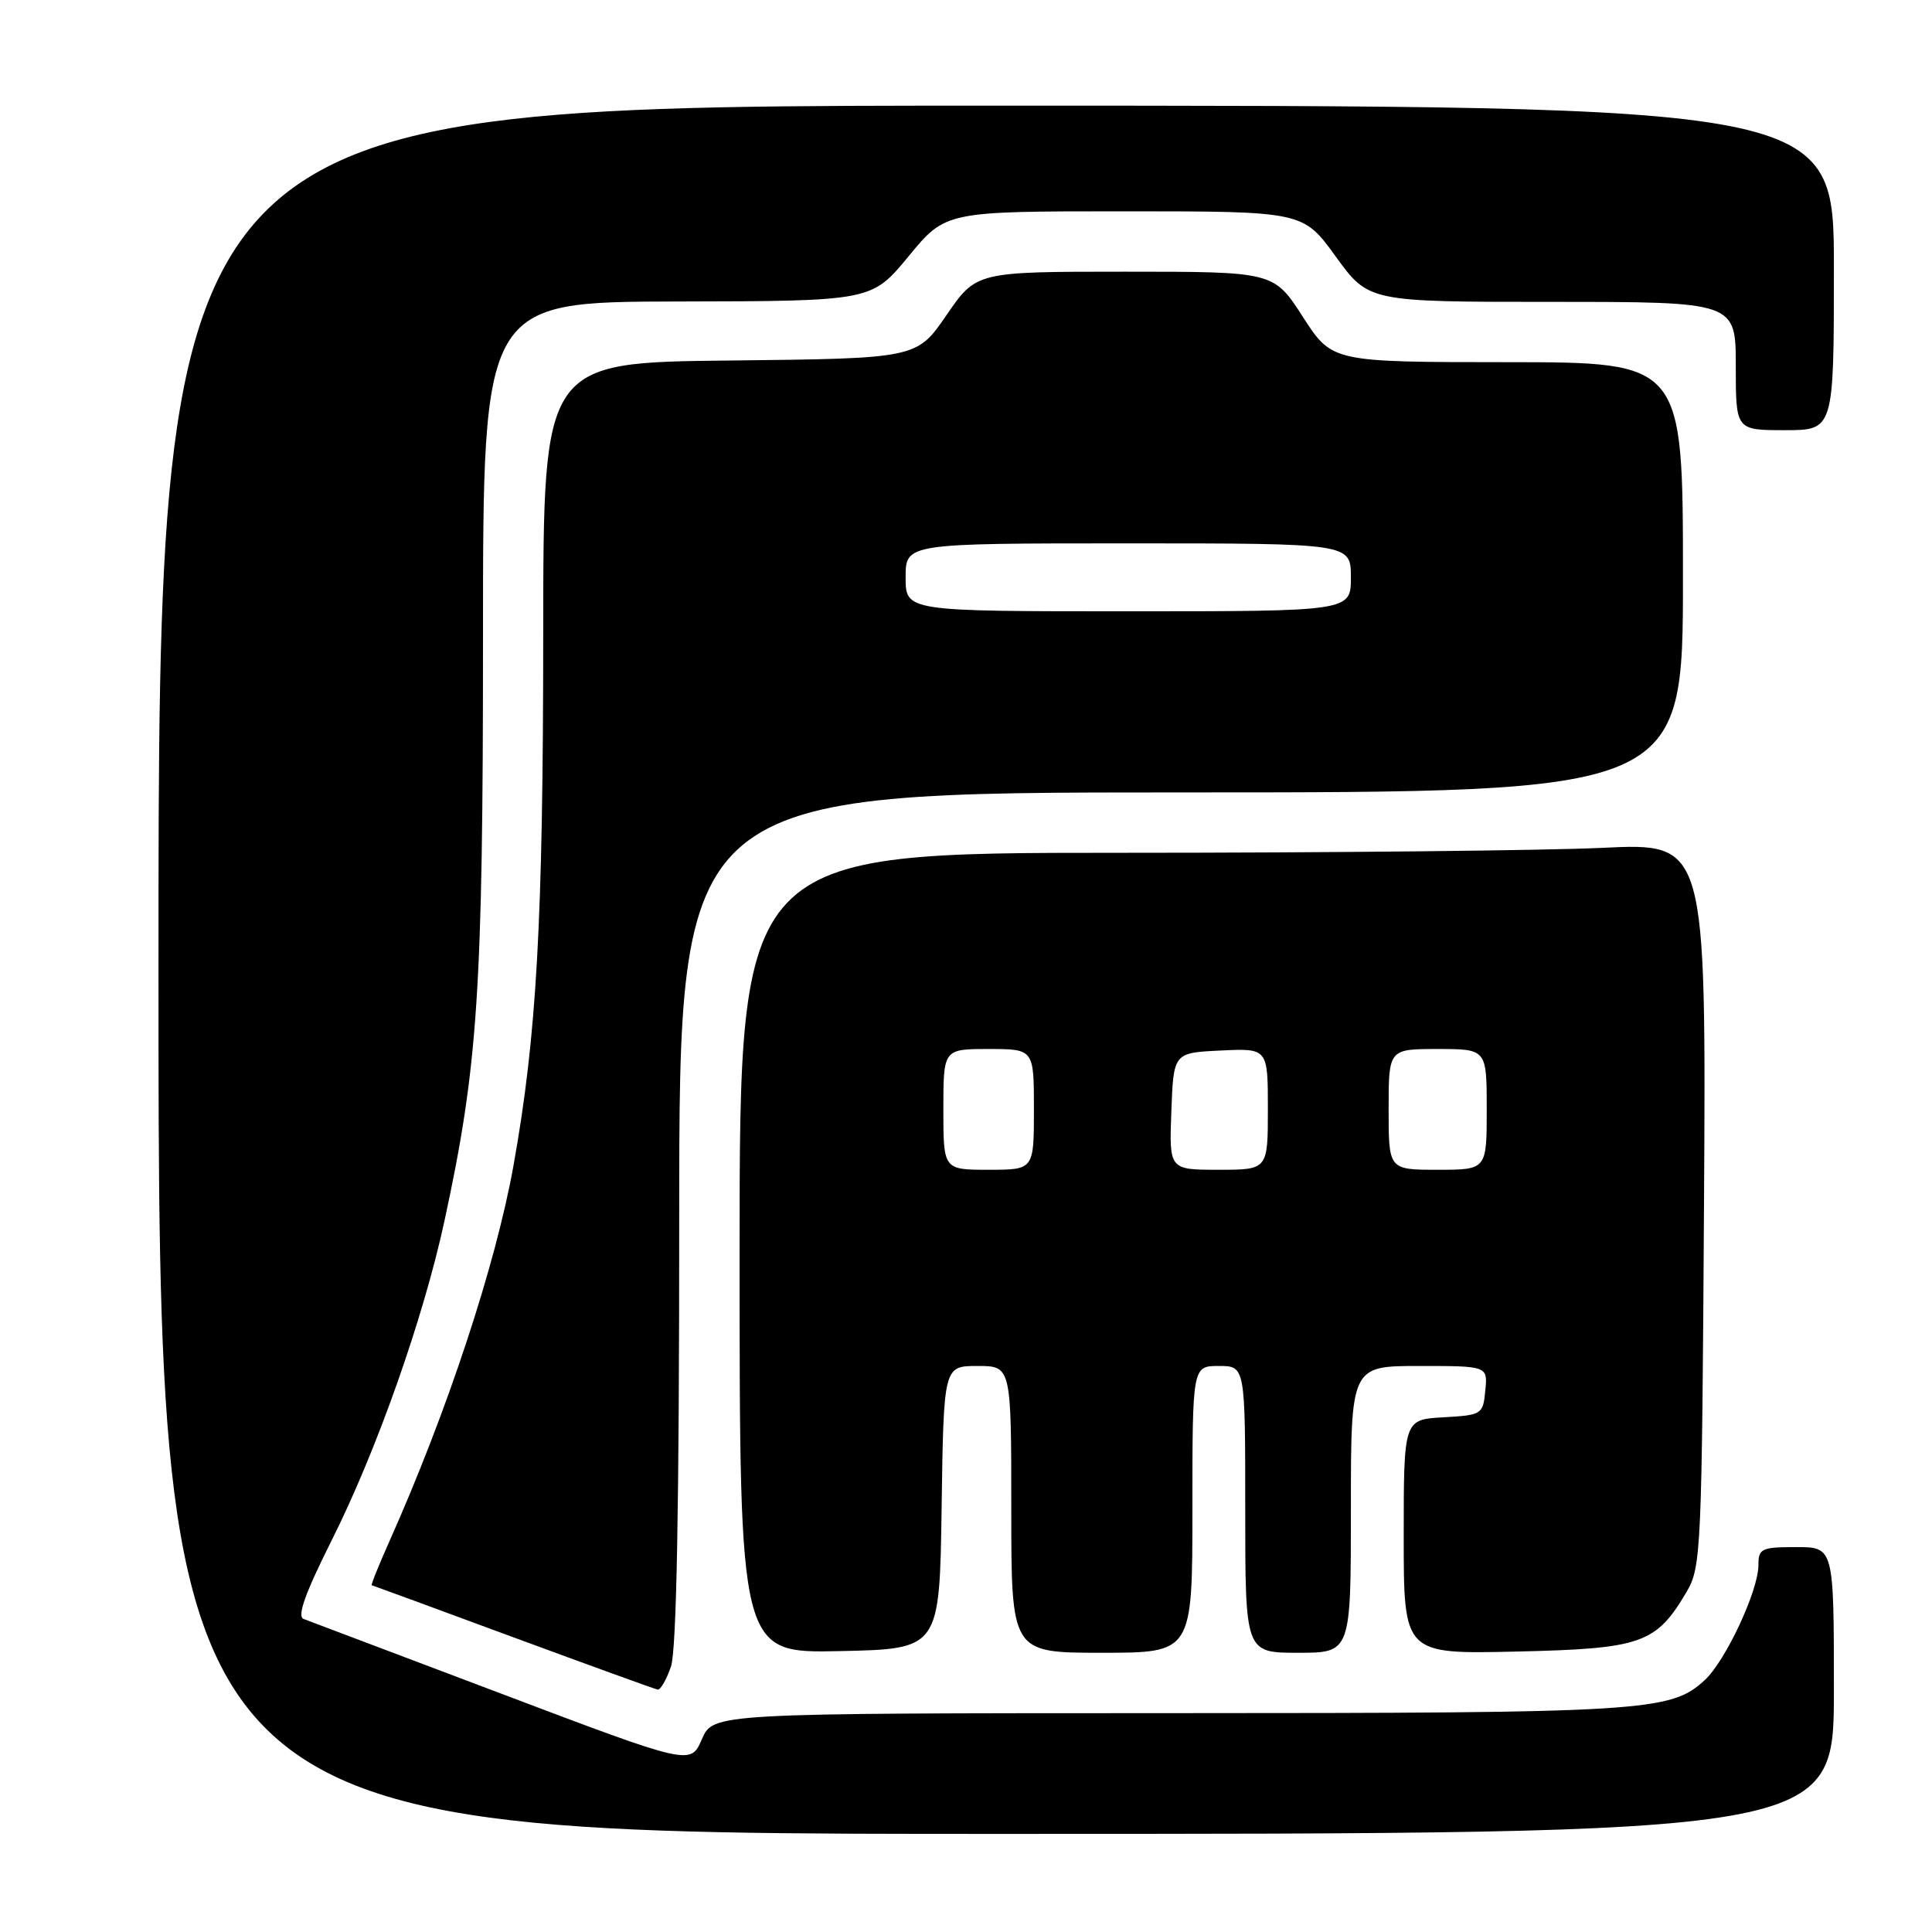 <?xml version="1.0" encoding="UTF-8" standalone="no"?>
<!DOCTYPE svg PUBLIC "-//W3C//DTD SVG 1.1//EN" "http://www.w3.org/Graphics/SVG/1.1/DTD/svg11.dtd" >
<svg xmlns="http://www.w3.org/2000/svg" xmlns:xlink="http://www.w3.org/1999/xlink" version="1.1" viewBox="0 0 256 256">
 <g >
 <path fill="currentColor"
d=" M 243.00 224.00 C 243.00 205.00 243.00 205.00 238.00 205.00 C 233.40 205.00 233.00 205.19 233.00 207.38 C 233.00 210.78 228.63 220.12 225.86 222.65 C 221.33 226.79 218.11 226.99 155.00 227.00 C 94.50 227.01 94.50 227.01 93.00 230.46 C 91.50 233.91 91.50 233.91 66.50 224.45 C 52.75 219.26 40.93 214.79 40.23 214.52 C 39.33 214.19 40.43 211.12 43.95 204.10 C 49.91 192.22 56.07 174.77 58.88 161.84 C 63.34 141.22 64.00 131.30 64.00 84.45 C 64.00 40.00 64.00 40.00 89.75 39.95 C 115.50 39.90 115.50 39.90 120.40 33.95 C 125.30 28.00 125.30 28.00 148.98 28.00 C 172.65 28.00 172.65 28.00 177.00 34.00 C 181.35 40.00 181.35 40.00 205.67 40.00 C 230.00 40.00 230.00 40.00 230.00 48.50 C 230.00 57.00 230.00 57.00 236.50 57.00 C 243.00 57.00 243.00 57.00 243.00 35.50 C 243.00 14.00 243.00 14.00 132.00 14.00 C 21.00 14.00 21.00 14.00 21.00 128.50 C 21.00 243.00 21.00 243.00 132.00 243.00 C 243.00 243.00 243.00 243.00 243.00 224.00 Z  M 88.90 220.85 C 89.65 218.71 90.00 199.69 90.00 161.35 C 90.00 105.00 90.00 105.00 156.50 105.00 C 223.00 105.00 223.00 105.00 223.00 76.50 C 223.00 48.00 223.00 48.00 199.75 47.99 C 176.50 47.98 176.50 47.98 172.64 41.99 C 168.78 36.00 168.78 36.00 149.08 36.00 C 129.37 36.00 129.37 36.00 125.42 41.75 C 121.47 47.50 121.47 47.50 96.73 47.77 C 72.00 48.03 72.00 48.03 71.98 83.77 C 71.97 122.16 71.13 137.19 68.03 154.50 C 65.66 167.68 59.25 187.09 51.59 204.25 C 50.18 207.41 49.13 210.02 49.26 210.05 C 49.39 210.08 57.83 213.18 68.00 216.94 C 78.17 220.69 86.79 223.82 87.15 223.88 C 87.51 223.95 88.30 222.58 88.90 220.85 Z  M 124.77 199.75 C 125.04 181.00 125.04 181.00 129.52 181.00 C 134.00 181.00 134.00 181.00 134.00 200.00 C 134.00 219.00 134.00 219.00 146.00 219.00 C 158.00 219.00 158.00 219.00 158.00 200.00 C 158.00 181.00 158.00 181.00 161.50 181.00 C 165.00 181.00 165.00 181.00 165.00 200.00 C 165.00 219.00 165.00 219.00 172.00 219.00 C 179.00 219.00 179.00 219.00 179.00 200.00 C 179.00 181.00 179.00 181.00 188.06 181.00 C 197.13 181.00 197.13 181.00 196.81 184.25 C 196.51 187.42 196.37 187.51 191.25 187.80 C 186.00 188.10 186.00 188.10 186.00 203.64 C 186.00 219.18 186.00 219.18 200.93 218.84 C 217.54 218.46 219.44 217.80 223.50 210.90 C 225.41 207.65 225.51 205.42 225.79 159.59 C 226.07 111.69 226.07 111.69 212.38 112.34 C 204.85 112.70 176.03 113.00 148.34 113.00 C 98.00 113.00 98.00 113.00 98.00 166.03 C 98.00 219.06 98.00 219.06 111.25 218.78 C 124.50 218.50 124.50 218.50 124.77 199.75 Z  M 120.00 76.50 C 120.00 72.00 120.00 72.00 149.50 72.00 C 179.00 72.00 179.00 72.00 179.00 76.50 C 179.00 81.00 179.00 81.00 149.50 81.00 C 120.00 81.00 120.00 81.00 120.00 76.50 Z  M 125.00 147.00 C 125.00 139.00 125.00 139.00 131.00 139.00 C 137.00 139.00 137.00 139.00 137.00 147.00 C 137.00 155.00 137.00 155.00 131.00 155.00 C 125.00 155.00 125.00 155.00 125.00 147.00 Z  M 155.21 147.25 C 155.50 139.50 155.50 139.50 161.75 139.20 C 168.00 138.90 168.00 138.90 168.00 146.95 C 168.00 155.00 168.00 155.00 161.46 155.00 C 154.92 155.00 154.92 155.00 155.21 147.25 Z  M 184.00 147.00 C 184.00 139.00 184.00 139.00 190.50 139.00 C 197.00 139.00 197.00 139.00 197.00 147.00 C 197.00 155.00 197.00 155.00 190.50 155.00 C 184.00 155.00 184.00 155.00 184.00 147.00 Z "/>
</g>
</svg>